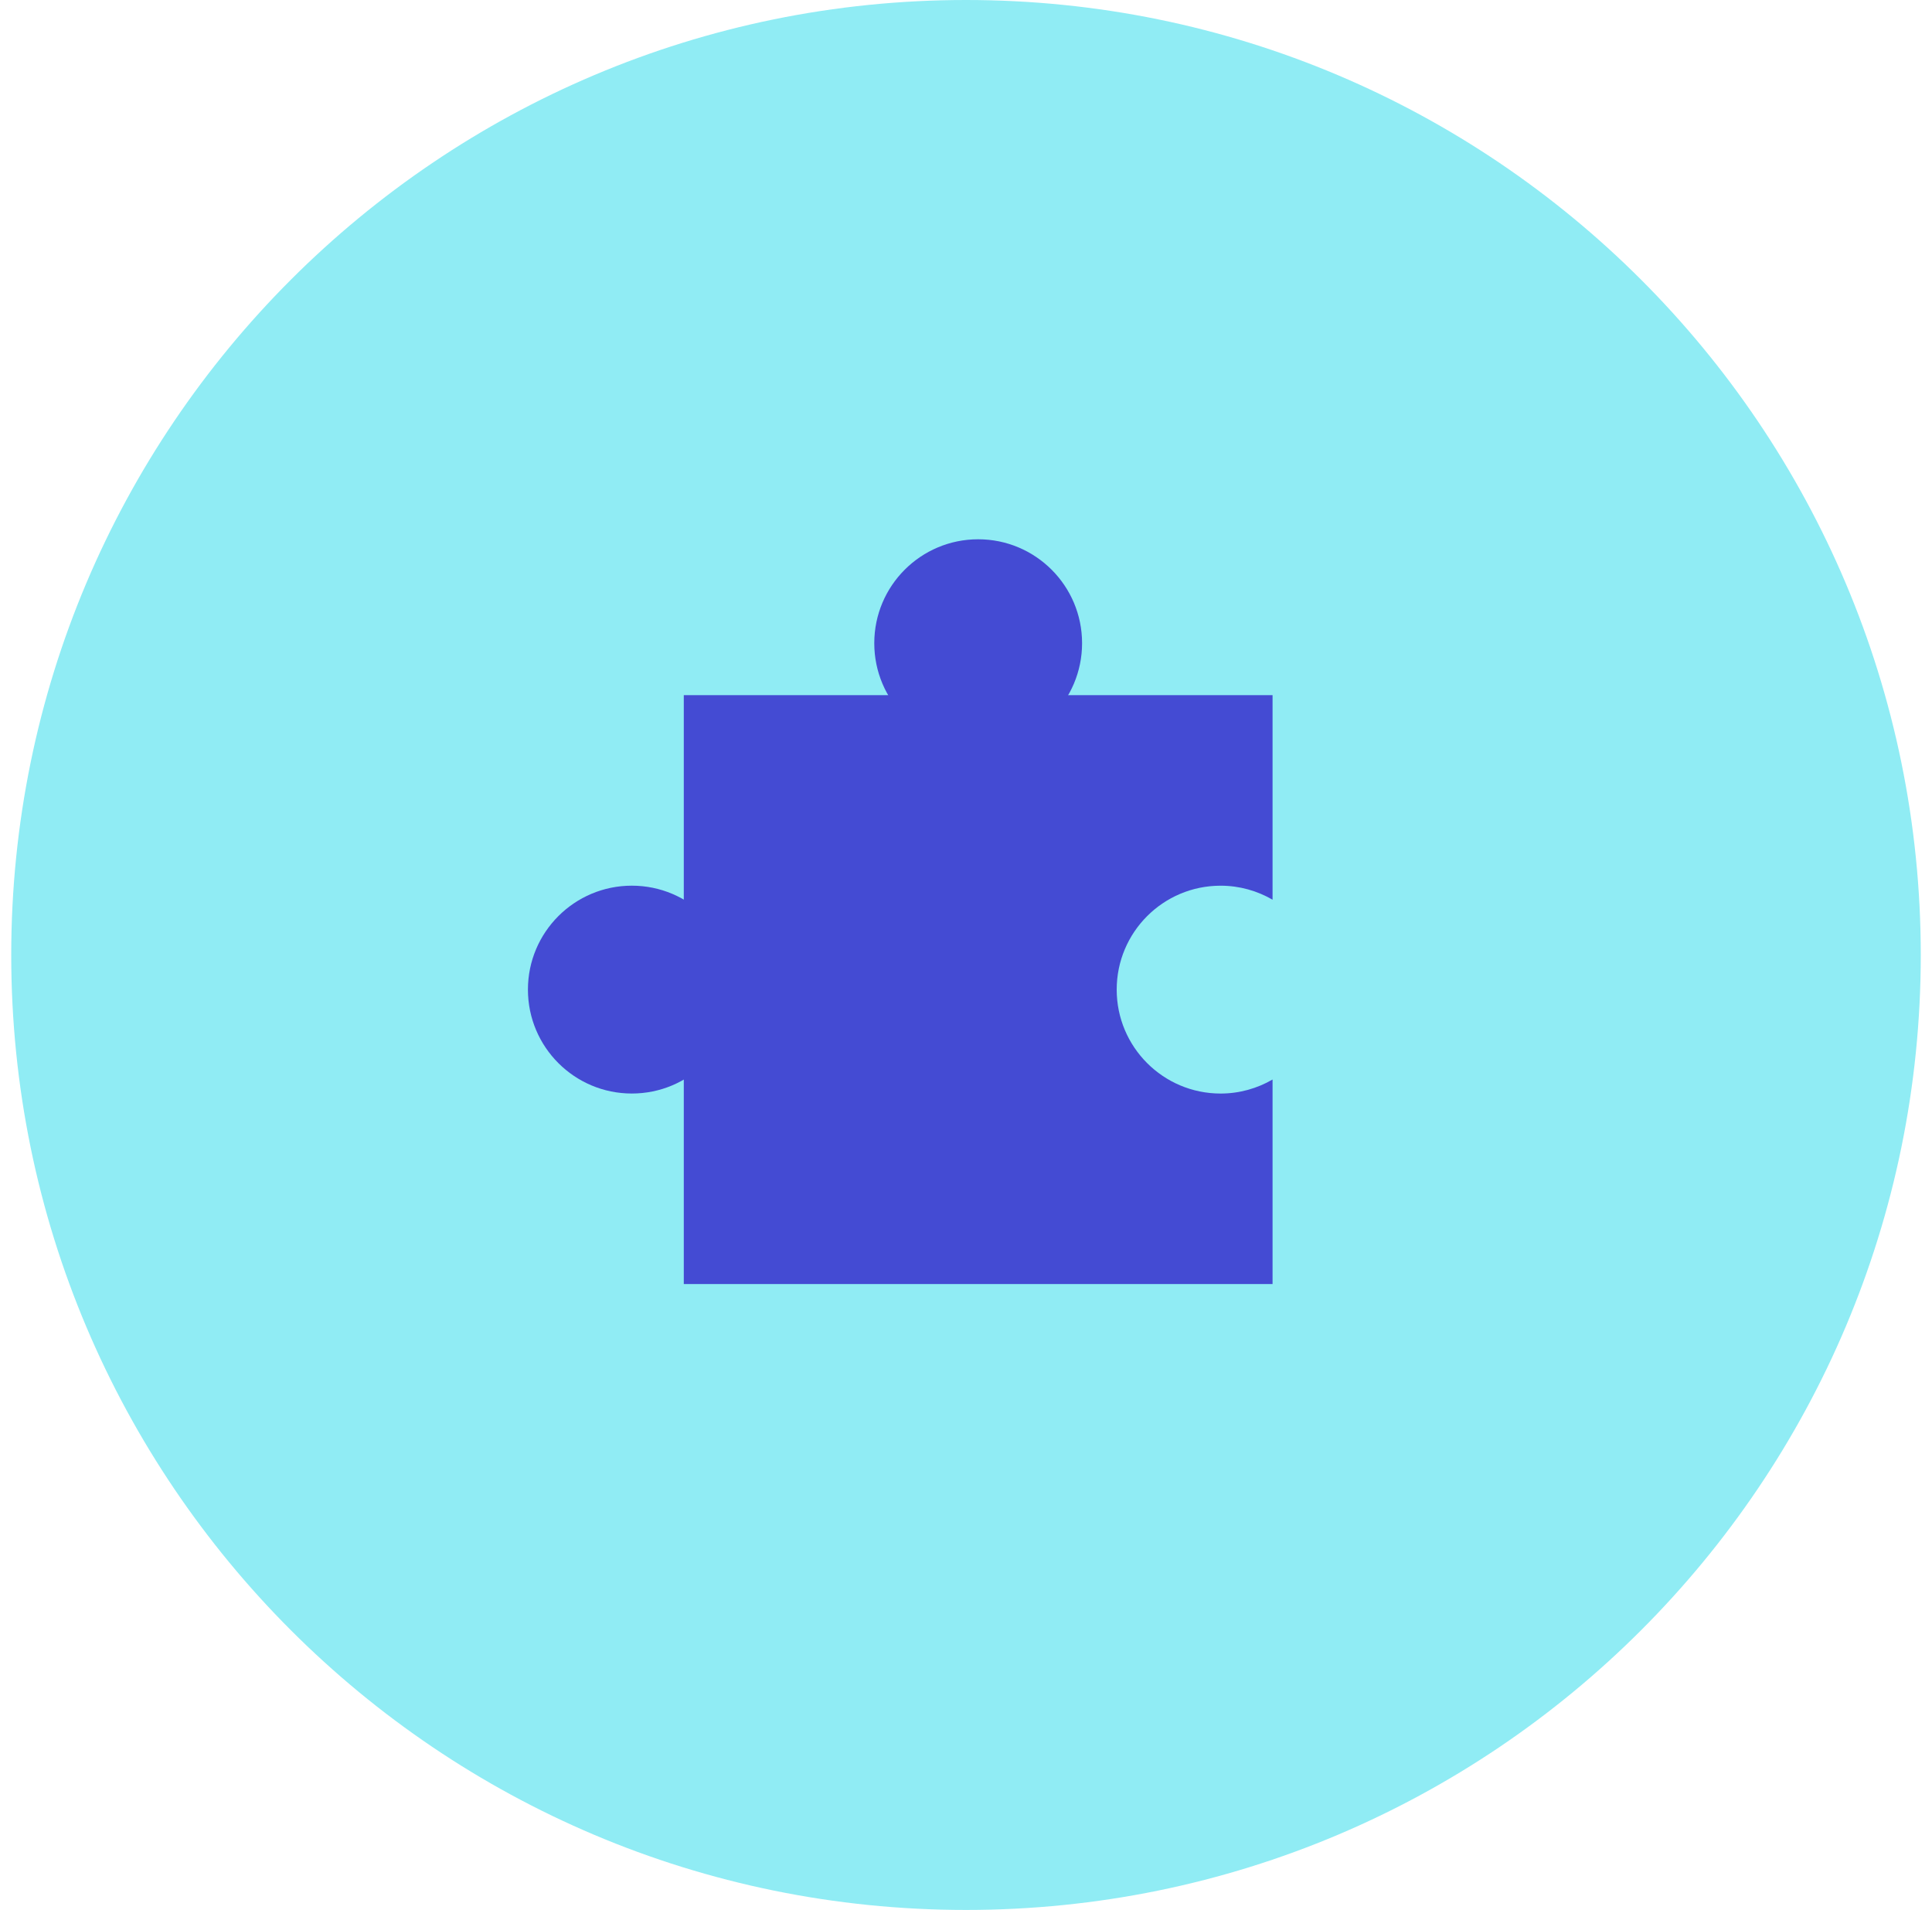 <svg width="86" height="85" viewBox="0 0 86 85" fill="none" xmlns="http://www.w3.org/2000/svg">
<path d="M85.5 42.5C85.5 65.971 66.471 85 43 85C19.529 85 0.5 65.971 0.5 42.5C0.5 19.029 19.529 0 43 0C66.471 0 85.5 19.029 85.5 42.5Z" fill="#90ECF4"/>
<g clip-path="url(#clip0_115_1462)">
<path d="M54.333 48.667C51.779 48.667 49.708 46.596 49.708 44.042C49.708 41.487 51.779 39.417 54.333 39.417C55.177 39.417 55.965 39.646 56.646 40.04V30.938H30.438V57.146H56.646V48.043C55.965 48.437 55.177 48.667 54.333 48.667Z" fill="#444BD3"/>
<path d="M43.542 33.25C46.096 33.25 48.167 31.179 48.167 28.625C48.167 26.071 46.096 24 43.542 24C40.987 24 38.917 26.071 38.917 28.625C38.917 31.179 40.987 33.25 43.542 33.25Z" fill="#444BD3"/>
<path d="M28.125 48.666C30.679 48.666 32.75 46.596 32.75 44.041C32.75 41.487 30.679 39.416 28.125 39.416C25.571 39.416 23.5 41.487 23.5 44.041C23.5 46.596 25.571 48.666 28.125 48.666Z" fill="#444BD3"/>
<path d="M32.75 44.041C32.75 42.33 31.819 40.84 30.438 40.04V48.042C31.819 47.243 32.75 45.753 32.75 44.041Z" fill="#444BD3"/>
<path d="M43.542 33.25C45.253 33.25 46.743 32.319 47.543 30.938H39.54C40.34 32.319 41.83 33.25 43.542 33.25Z" fill="#444BD3"/>
</g>
<defs>
<clipPath id="clip0_115_1462">
<rect width="37" height="37" fill="white" transform="translate(23.5 24)"/>
</clipPath>
</defs>
</svg>
